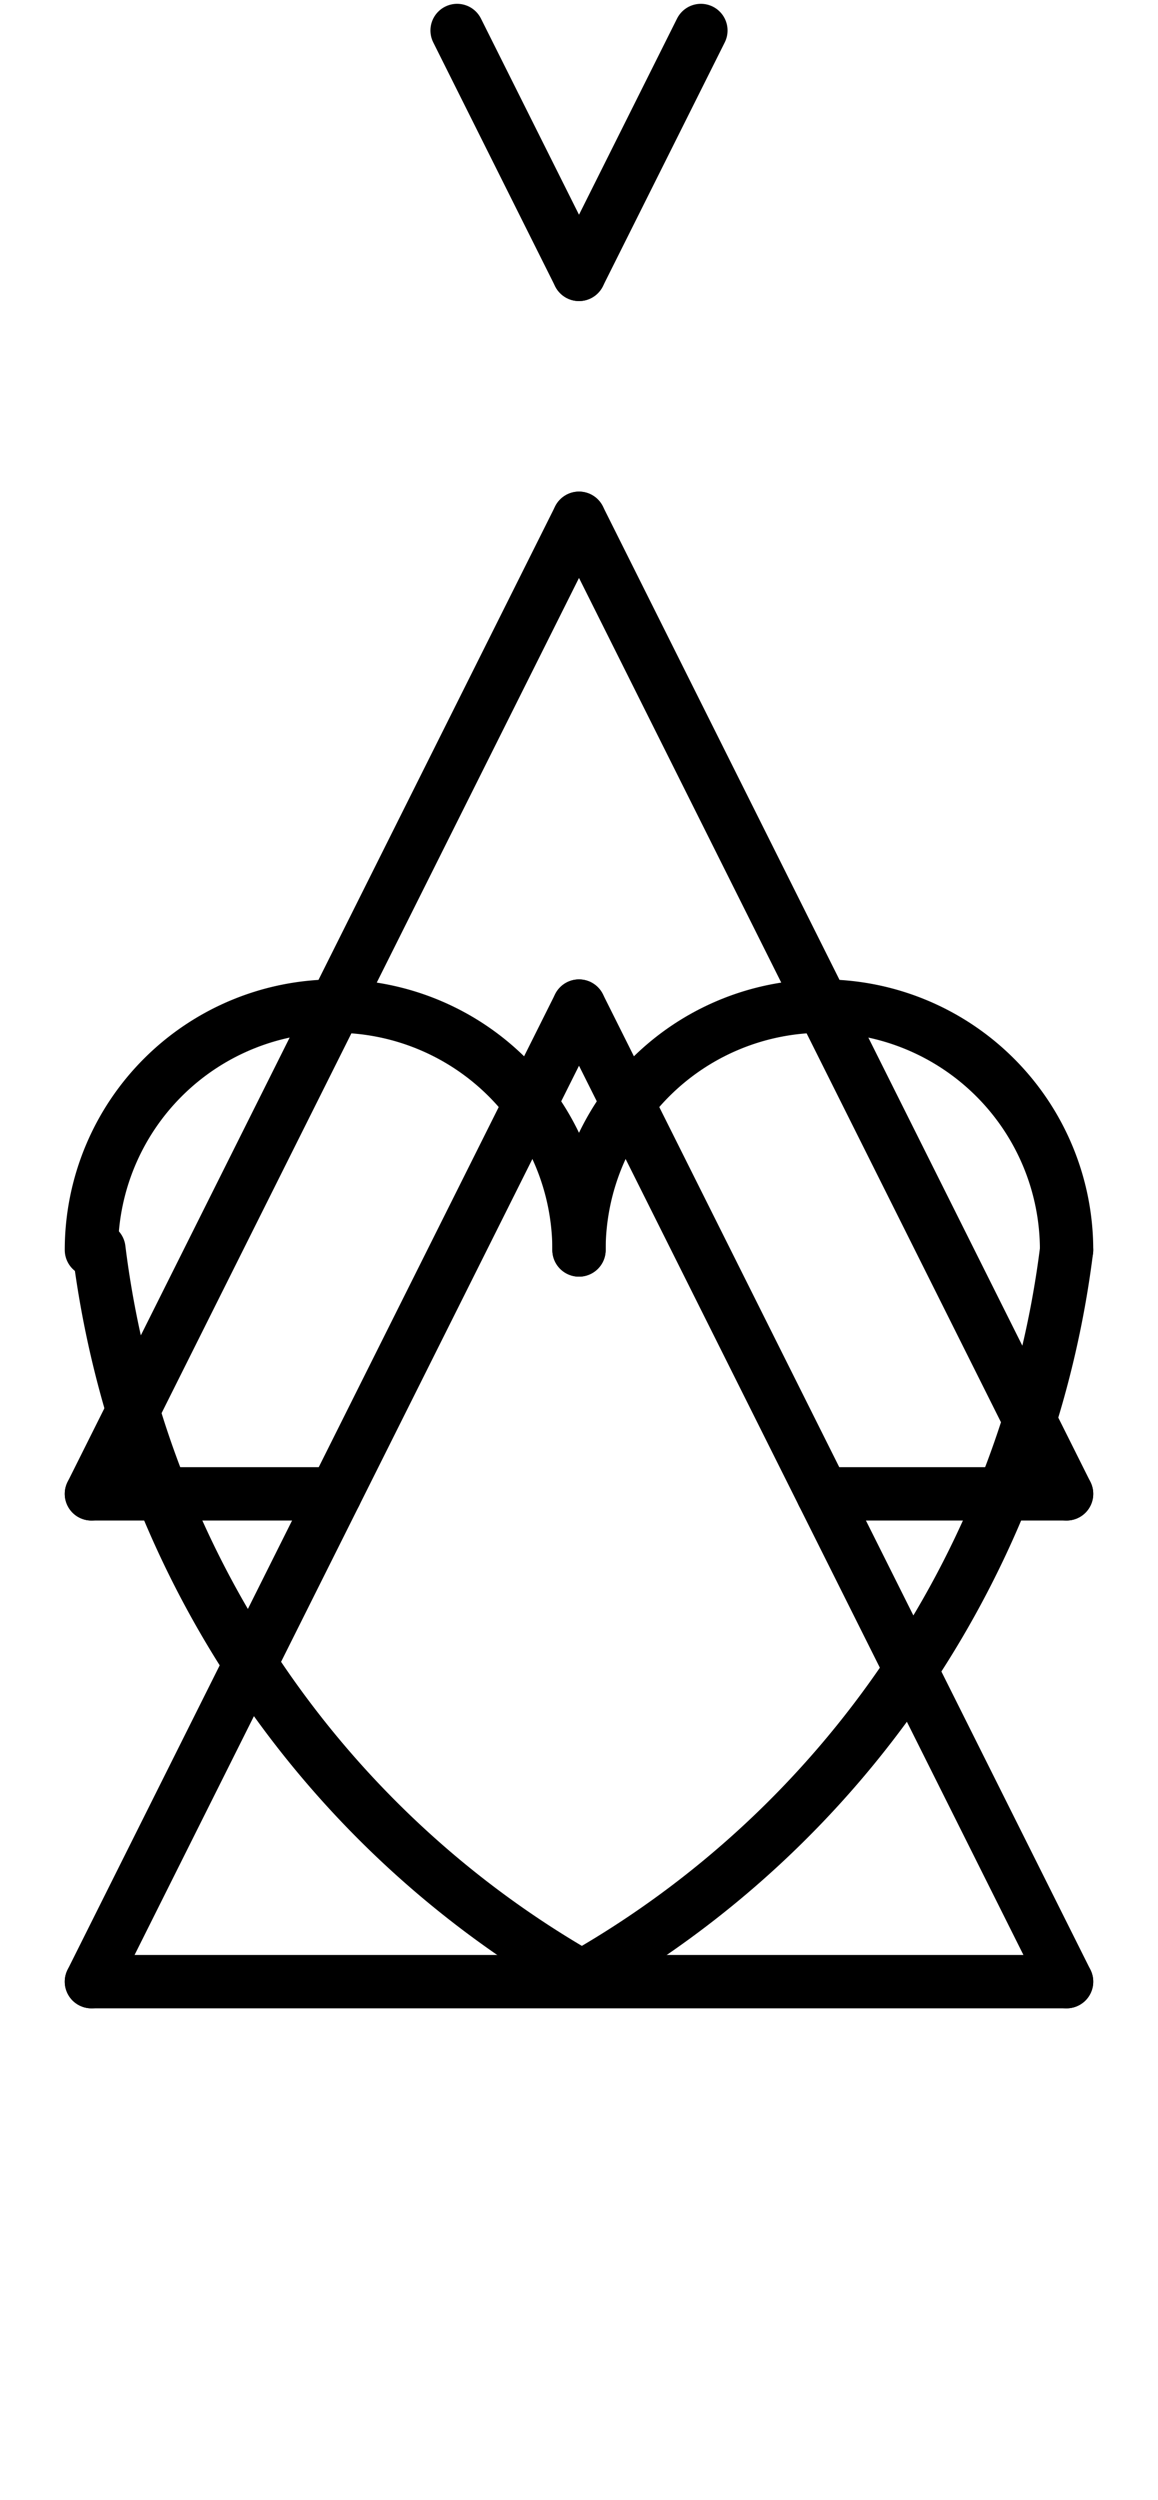<?xml version="1.0" encoding="UTF-8" standalone="no"?>
<!DOCTYPE svg PUBLIC "-//W3C//DTD SVG 1.0//EN" "http://www.w3.org/TR/2001/REC-SVG-20010904/DTD/svg10.dtd">
<svg xmlns="http://www.w3.org/2000/svg" xmlns:xlink="http://www.w3.org/1999/xlink" fill-rule="evenodd" height="4.542in" preserveAspectRatio="none" stroke-linecap="round" viewBox="0 0 152 328" width="2.104in">
<style type="text/css">
.brush0 { fill: rgb(255,255,255); }
.pen0 { stroke: rgb(0,0,0); stroke-width: 1; stroke-linejoin: round; }
.font0 { font-size: 11px; font-family: "MS Sans Serif"; }
.pen1 { stroke: rgb(0,0,0); stroke-width: 7; stroke-linejoin: round; }
.brush1 { fill: none; }
.font1 { font-weight: bold; font-size: 16px; font-family: System, sans-serif; }
</style>
<g>
<path class="pen1" d="M 12.981,163.876 A 127.0,128.0 0 0 0 76.365,259.35" fill="none"/>
<path class="pen1" d="M 76.0,164.0 A 32.0,32.0 0 1 0 12.0,164.0" fill="none"/>
<path class="pen1" d="M 140.0,164.0 A 32.0,32.0 0 1 0 76.0,164.0" fill="none"/>
<path class="pen1" d="M 75.816,259.67 A 127.5,128.0 0 0 0 140,164" fill="none"/>
<line class="pen1" fill="none" x1="76" x2="140" y1="132" y2="260"/>
<line class="pen1" fill="none" x1="140" x2="12" y1="260" y2="260"/>
<line class="pen1" fill="none" x1="12" x2="76" y1="260" y2="132"/>
<line class="pen1" fill="none" x1="76" x2="12" y1="68" y2="196"/>
<line class="pen1" fill="none" x1="76" x2="140" y1="68" y2="196"/>
<line class="pen1" fill="none" x1="12" x2="44" y1="196" y2="196"/>
<line class="pen1" fill="none" x1="108" x2="140" y1="196" y2="196"/>
<line class="pen1" fill="none" x1="60" x2="76" y1="4" y2="36"/>
<line class="pen1" fill="none" x1="76" x2="92" y1="36" y2="4"/>
</g>
</svg>
